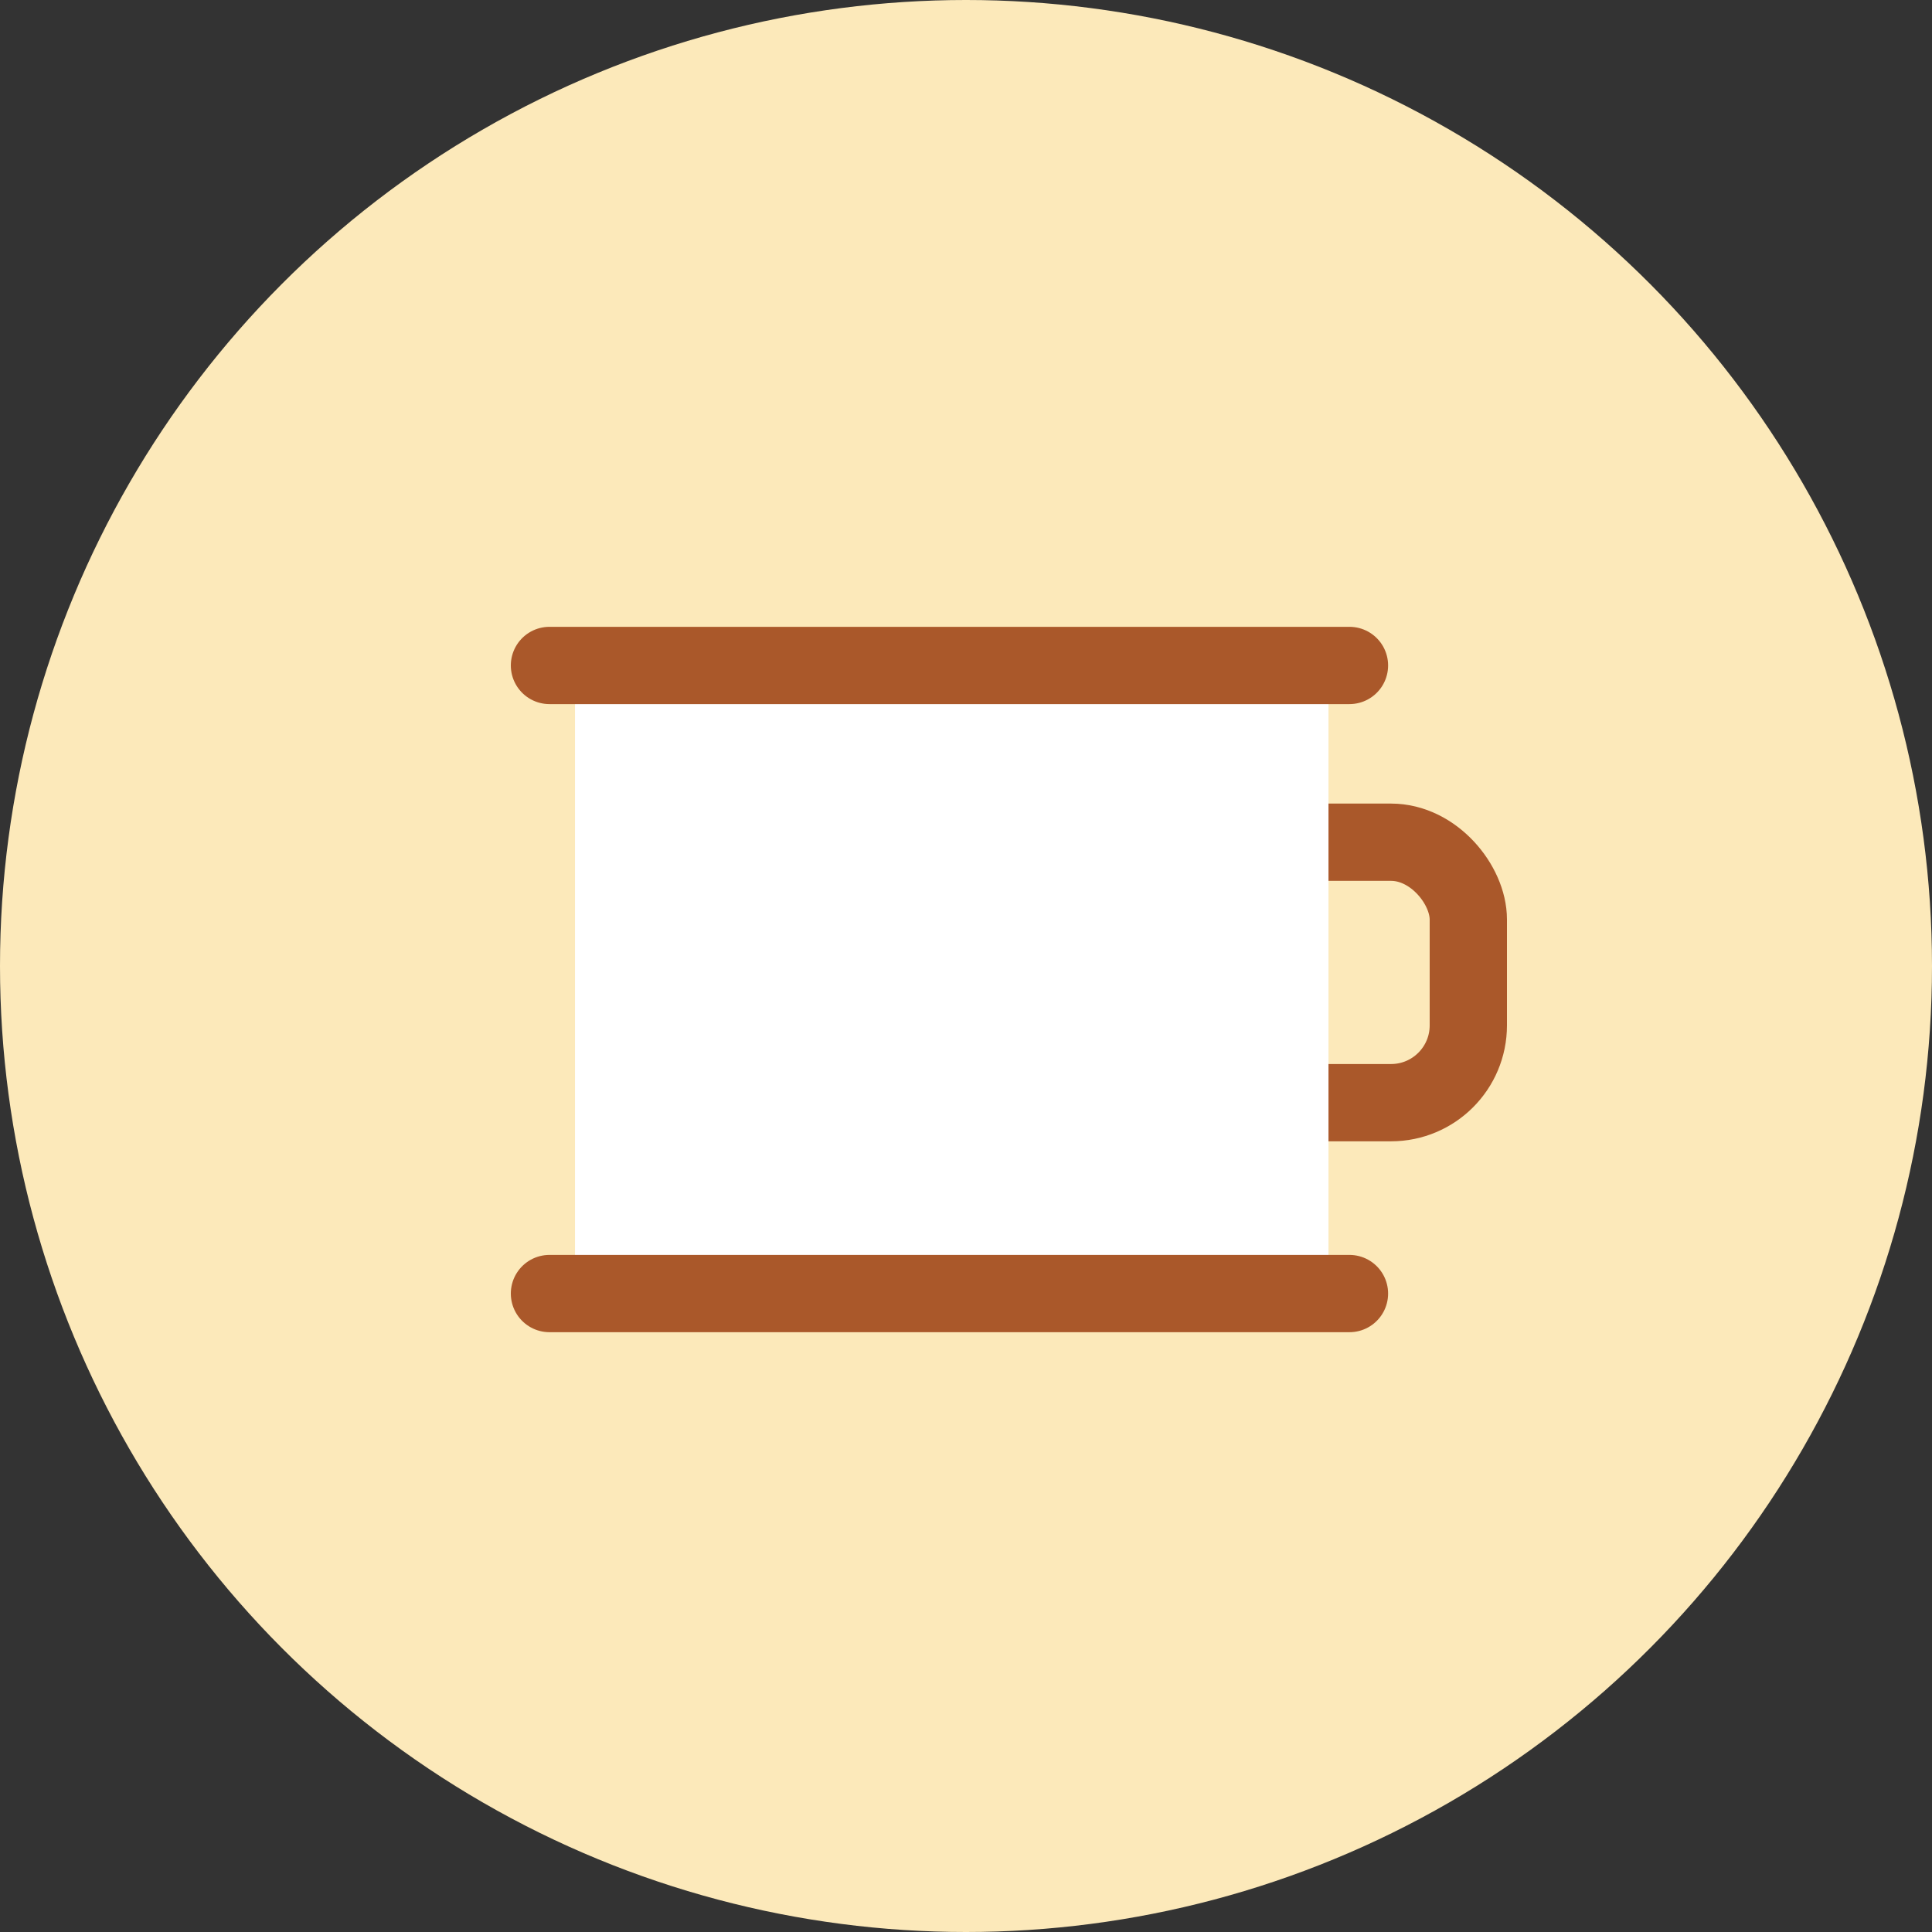 <svg xmlns="http://www.w3.org/2000/svg" width="100" height="100" viewBox="0 0 100 100">
    <rect x="0" y="0" width="100" height="100" fill="#333333" stroke="none"/>
    <g fill="none" fill-rule="evenodd">
        <circle cx="50" cy="50" r="50" fill="#FCE9BA"/>
        <g transform="translate(28 33)">
            <rect width="29.852" height="13.481" x="18.148" y="10.593" stroke="#AA582A" stroke-linecap="round" stroke-linejoin="round" stroke-width="4" rx="4"/>
            <path fill="#FFF" d="M1.762 1.926h39v31.778h-39z"/>
            <path stroke="#AA582A" stroke-linecap="round" stroke-linejoin="round" stroke-width="4" d="M.44 1.444h41.408M.44 33.954h41.408"/>
        </g>
    </g>
</svg>
